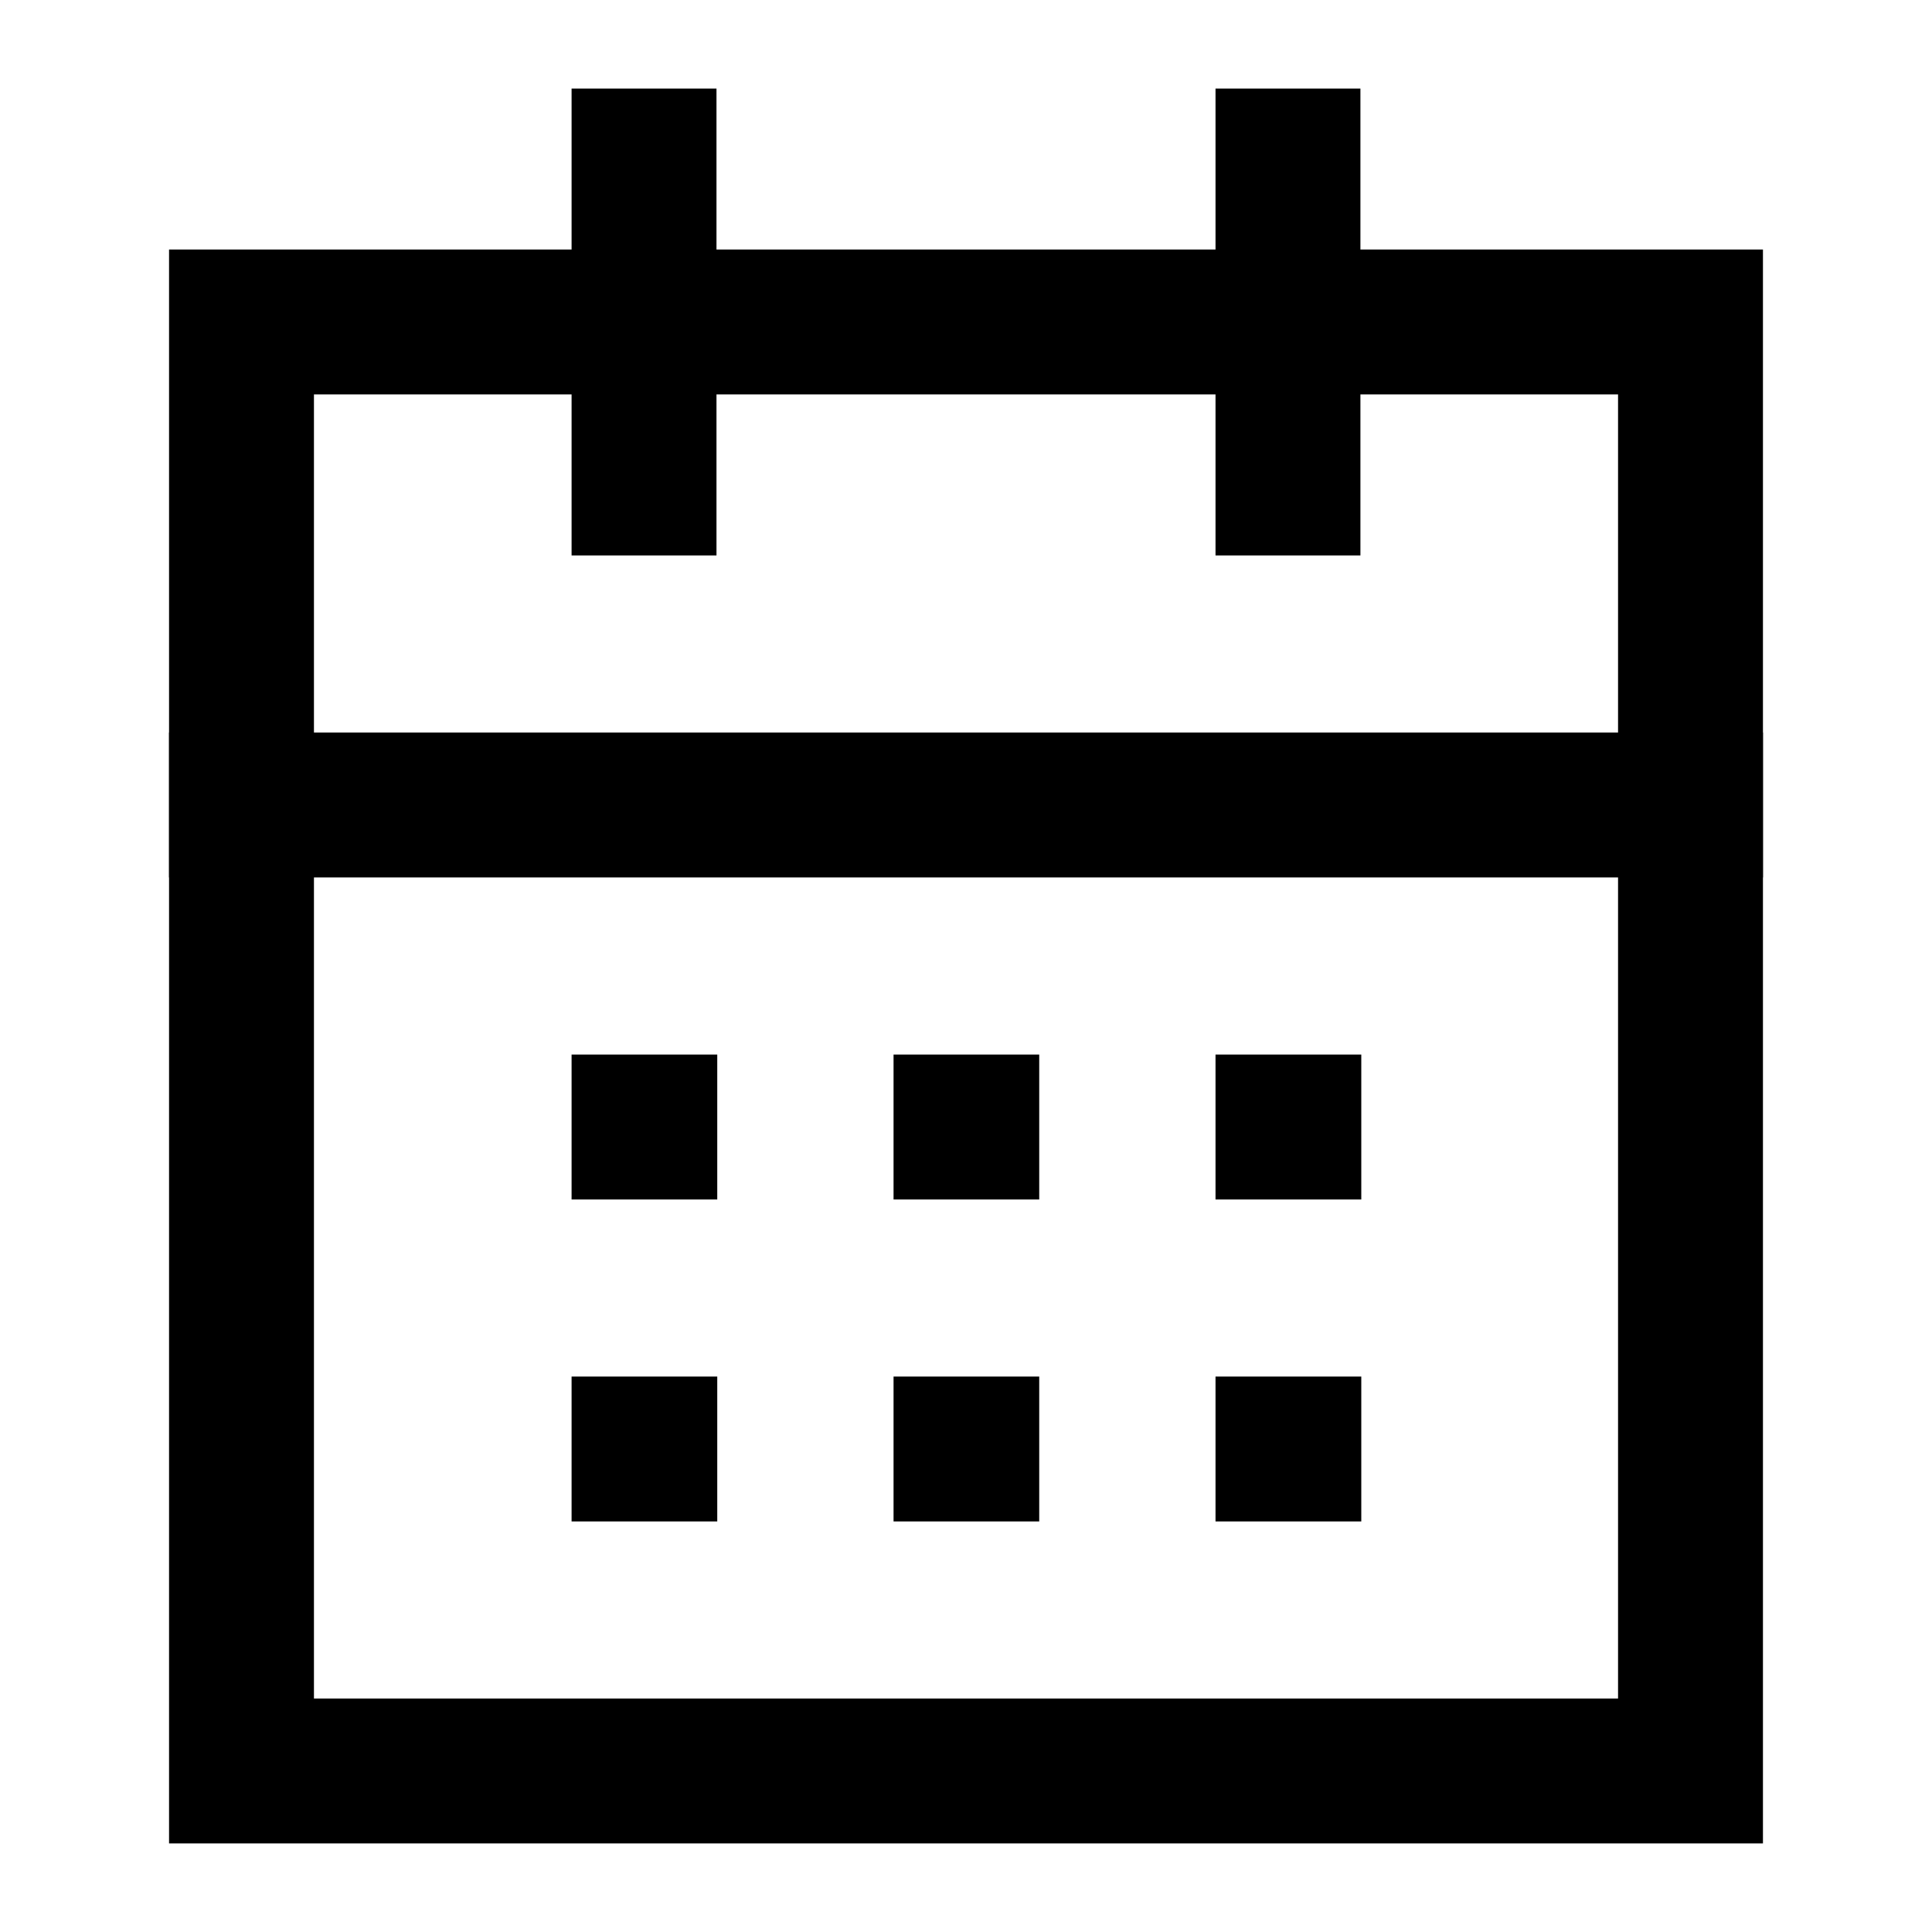 <svg width="20" height="20" viewBox="0 0 20 20" fill="none" xmlns="http://www.w3.org/2000/svg">
<path d="M6.667 1.667V5" stroke="black" stroke-width="1.5" stroke-linecap="square" stroke-linejoin="round"/>
<path d="M13.333 1.667V5" stroke="black" stroke-width="1.5" stroke-linecap="square" stroke-linejoin="round"/>
<path d="M15.833 3.333H4.167H2.5V16.667V18.333H17.5V16.667V3.333H15.833Z" stroke="black" stroke-width="1.5" stroke-linecap="square"/>
<path d="M2.5 8.333H17.5" stroke="black" stroke-width="1.5" stroke-linecap="square" stroke-linejoin="round"/>
<path d="M6.667 11.667H6.675" stroke="black" stroke-width="1.5" stroke-linecap="square" stroke-linejoin="round"/>
<path d="M10 11.667H10.008" stroke="black" stroke-width="1.5" stroke-linecap="square" stroke-linejoin="round"/>
<path d="M13.333 11.667H13.342" stroke="black" stroke-width="1.5" stroke-linecap="square" stroke-linejoin="round"/>
<path d="M6.667 15H6.675" stroke="black" stroke-width="1.5" stroke-linecap="square" stroke-linejoin="round"/>
<path d="M10 15H10.008" stroke="black" stroke-width="1.5" stroke-linecap="square" stroke-linejoin="round"/>
<path d="M13.333 15H13.342" stroke="black" stroke-width="1.5" stroke-linecap="square" stroke-linejoin="round"/>
</svg>
